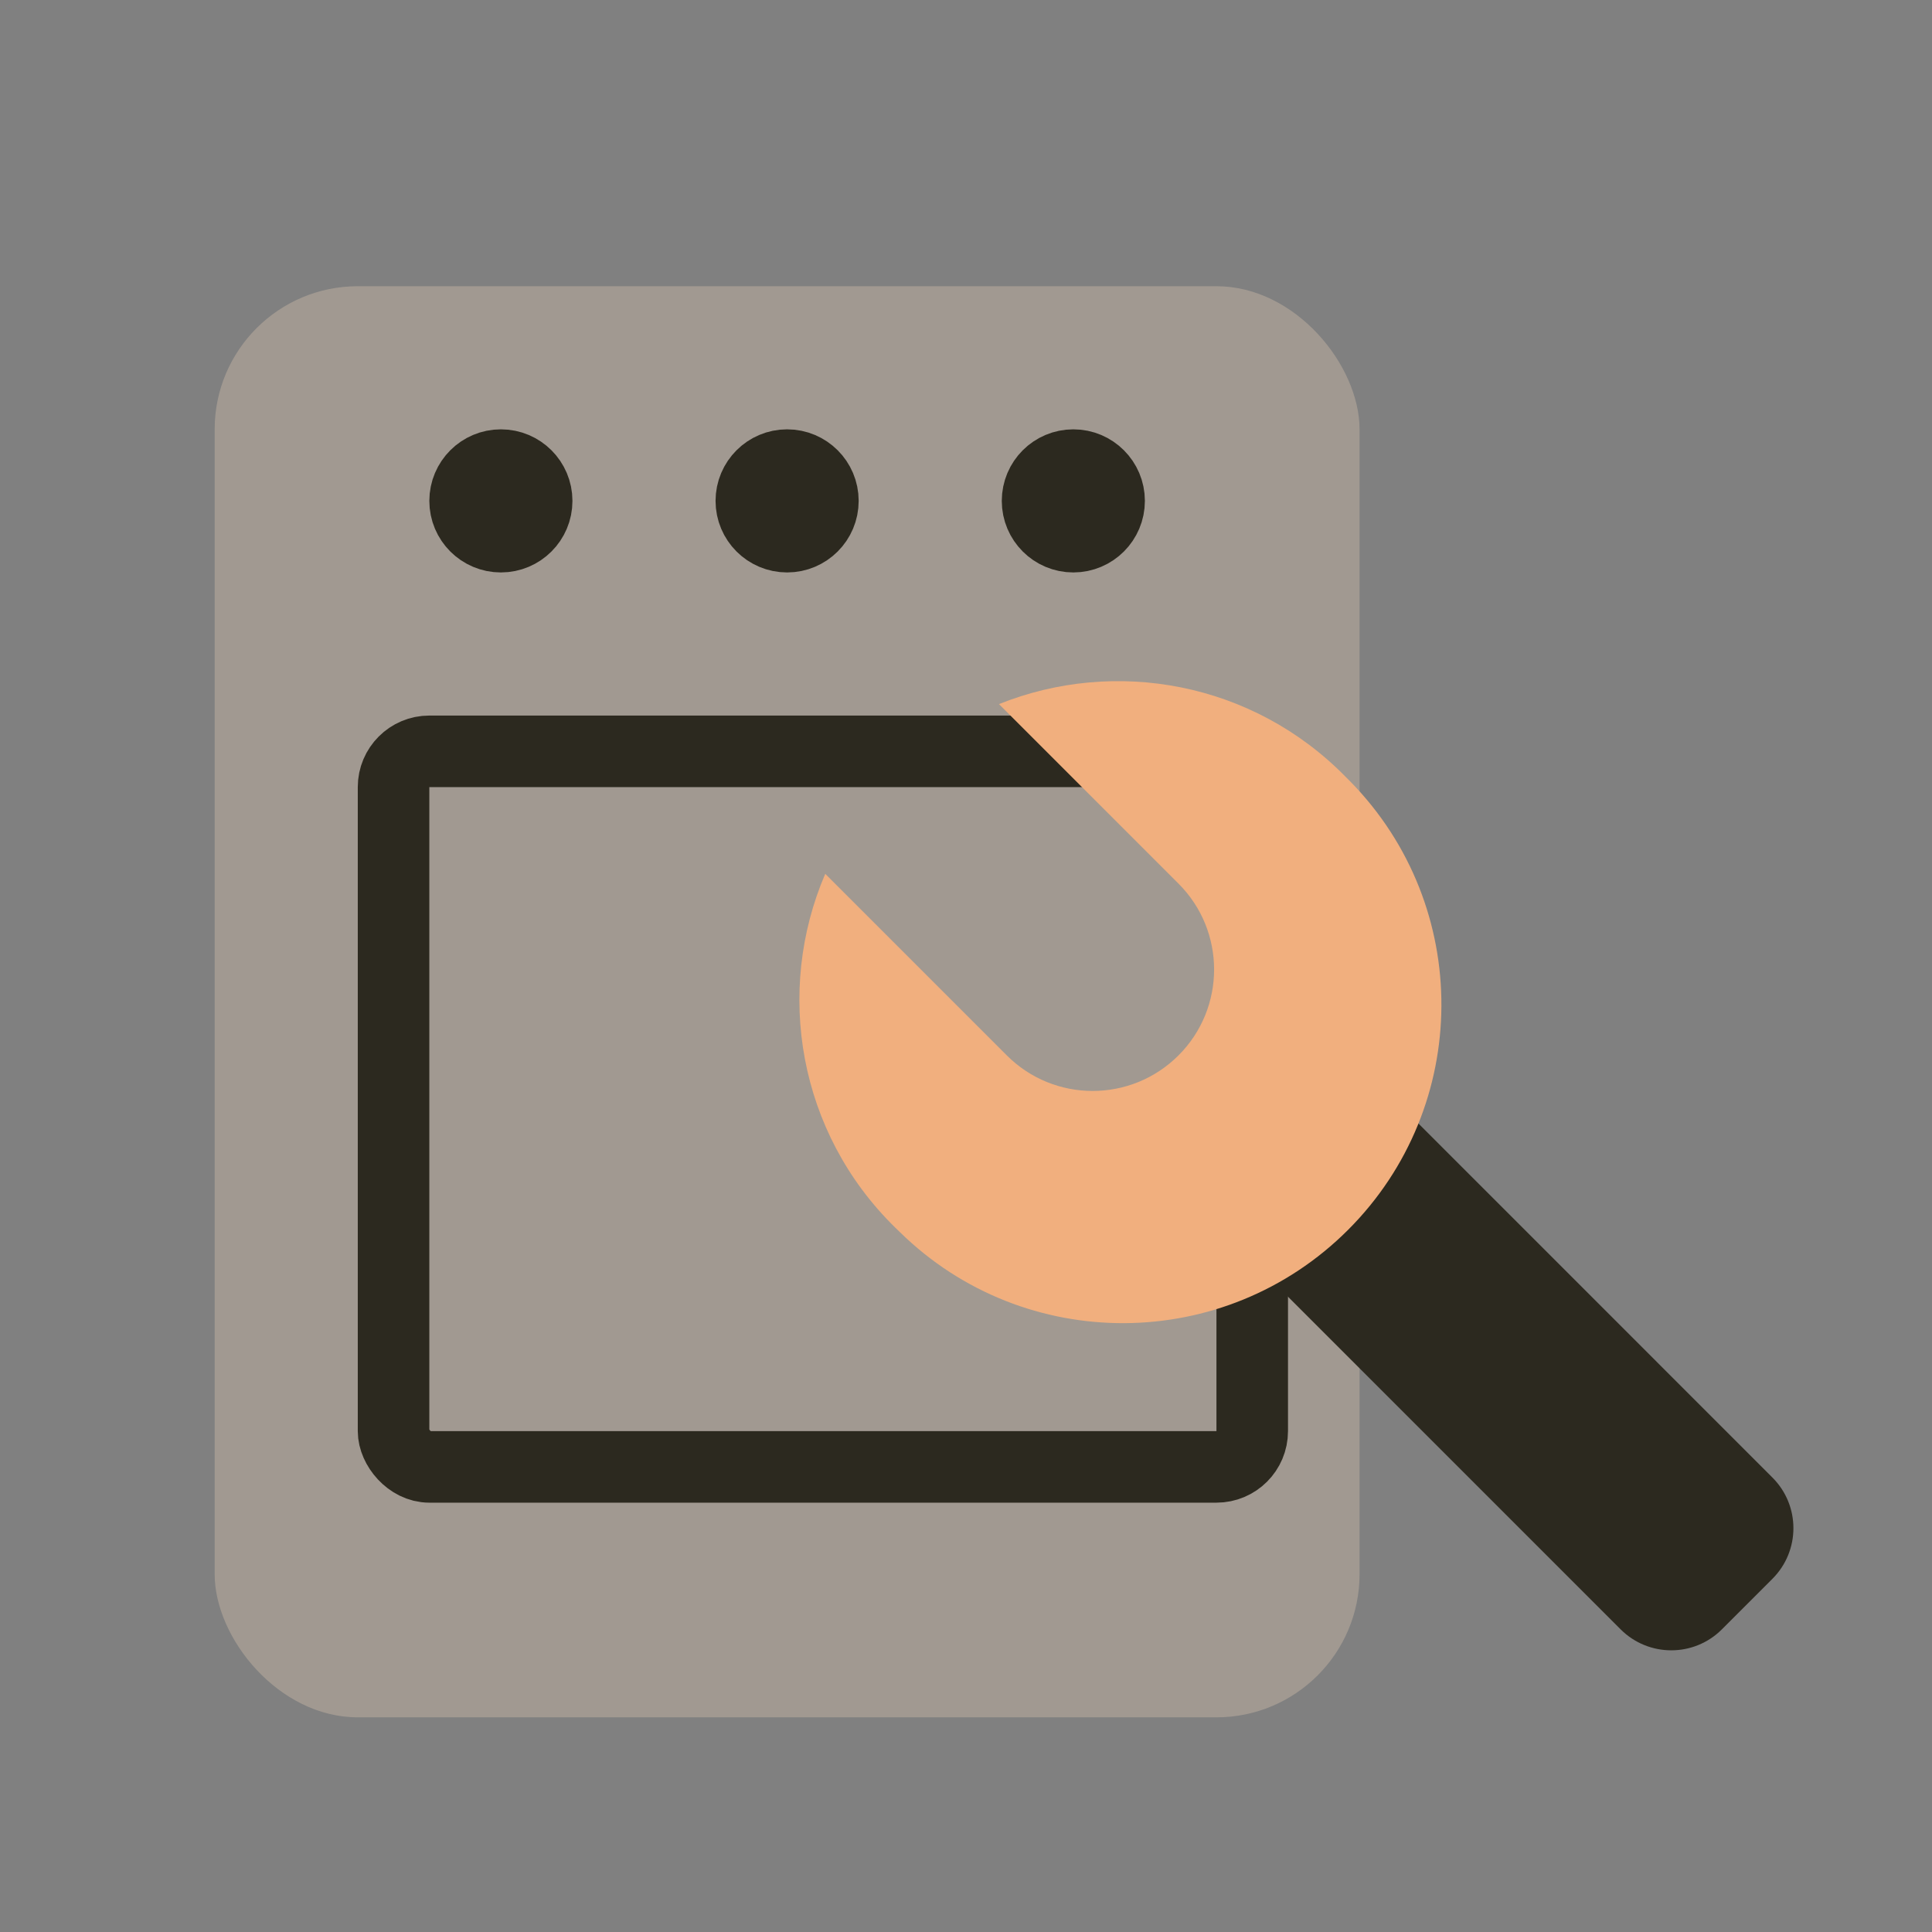 <svg width="27" height="27" viewBox="0 0 27 27" fill="none" xmlns="http://www.w3.org/2000/svg">
<rect x="0" y="0" width="27" height="27" fill="#808080" stroke="none"/>
<rect x="3" y="4" width="16" height="20" rx="2" fill="#A19991"/>
<rect x="5.5" y="10.5" width="12" height="10" rx="0.5" stroke="#2C291F"/>
<path d="M16.285 16.407L18.407 14.285L24.77 20.649C25.161 21.04 25.161 21.673 24.77 22.064L24.063 22.771C23.673 23.161 23.04 23.161 22.649 22.771L16.285 16.407Z" fill="#2C291F"/>
<path fill-rule="evenodd" clip-rule="evenodd" d="M11.533 12.212C10.828 13.852 11.155 15.828 12.509 17.154L12.577 17.22C14.32 18.928 17.114 18.913 18.84 17.187C20.566 15.461 20.58 12.668 18.873 10.924L18.806 10.857C17.506 9.529 15.582 9.189 13.961 9.84L16.47 12.349C17.133 13.012 17.133 14.086 16.47 14.749C15.807 15.412 14.732 15.412 14.07 14.749L11.533 12.212Z" fill="#F1AF7E"/>
<circle cx="7" cy="7" r="0.5" fill="white" stroke="#2C291F"/>
<circle cx="11" cy="7" r="0.5" fill="white" stroke="#2C291F"/>
<circle cx="15" cy="7" r="0.5" fill="white" stroke="#2C291F"/>
</svg>

